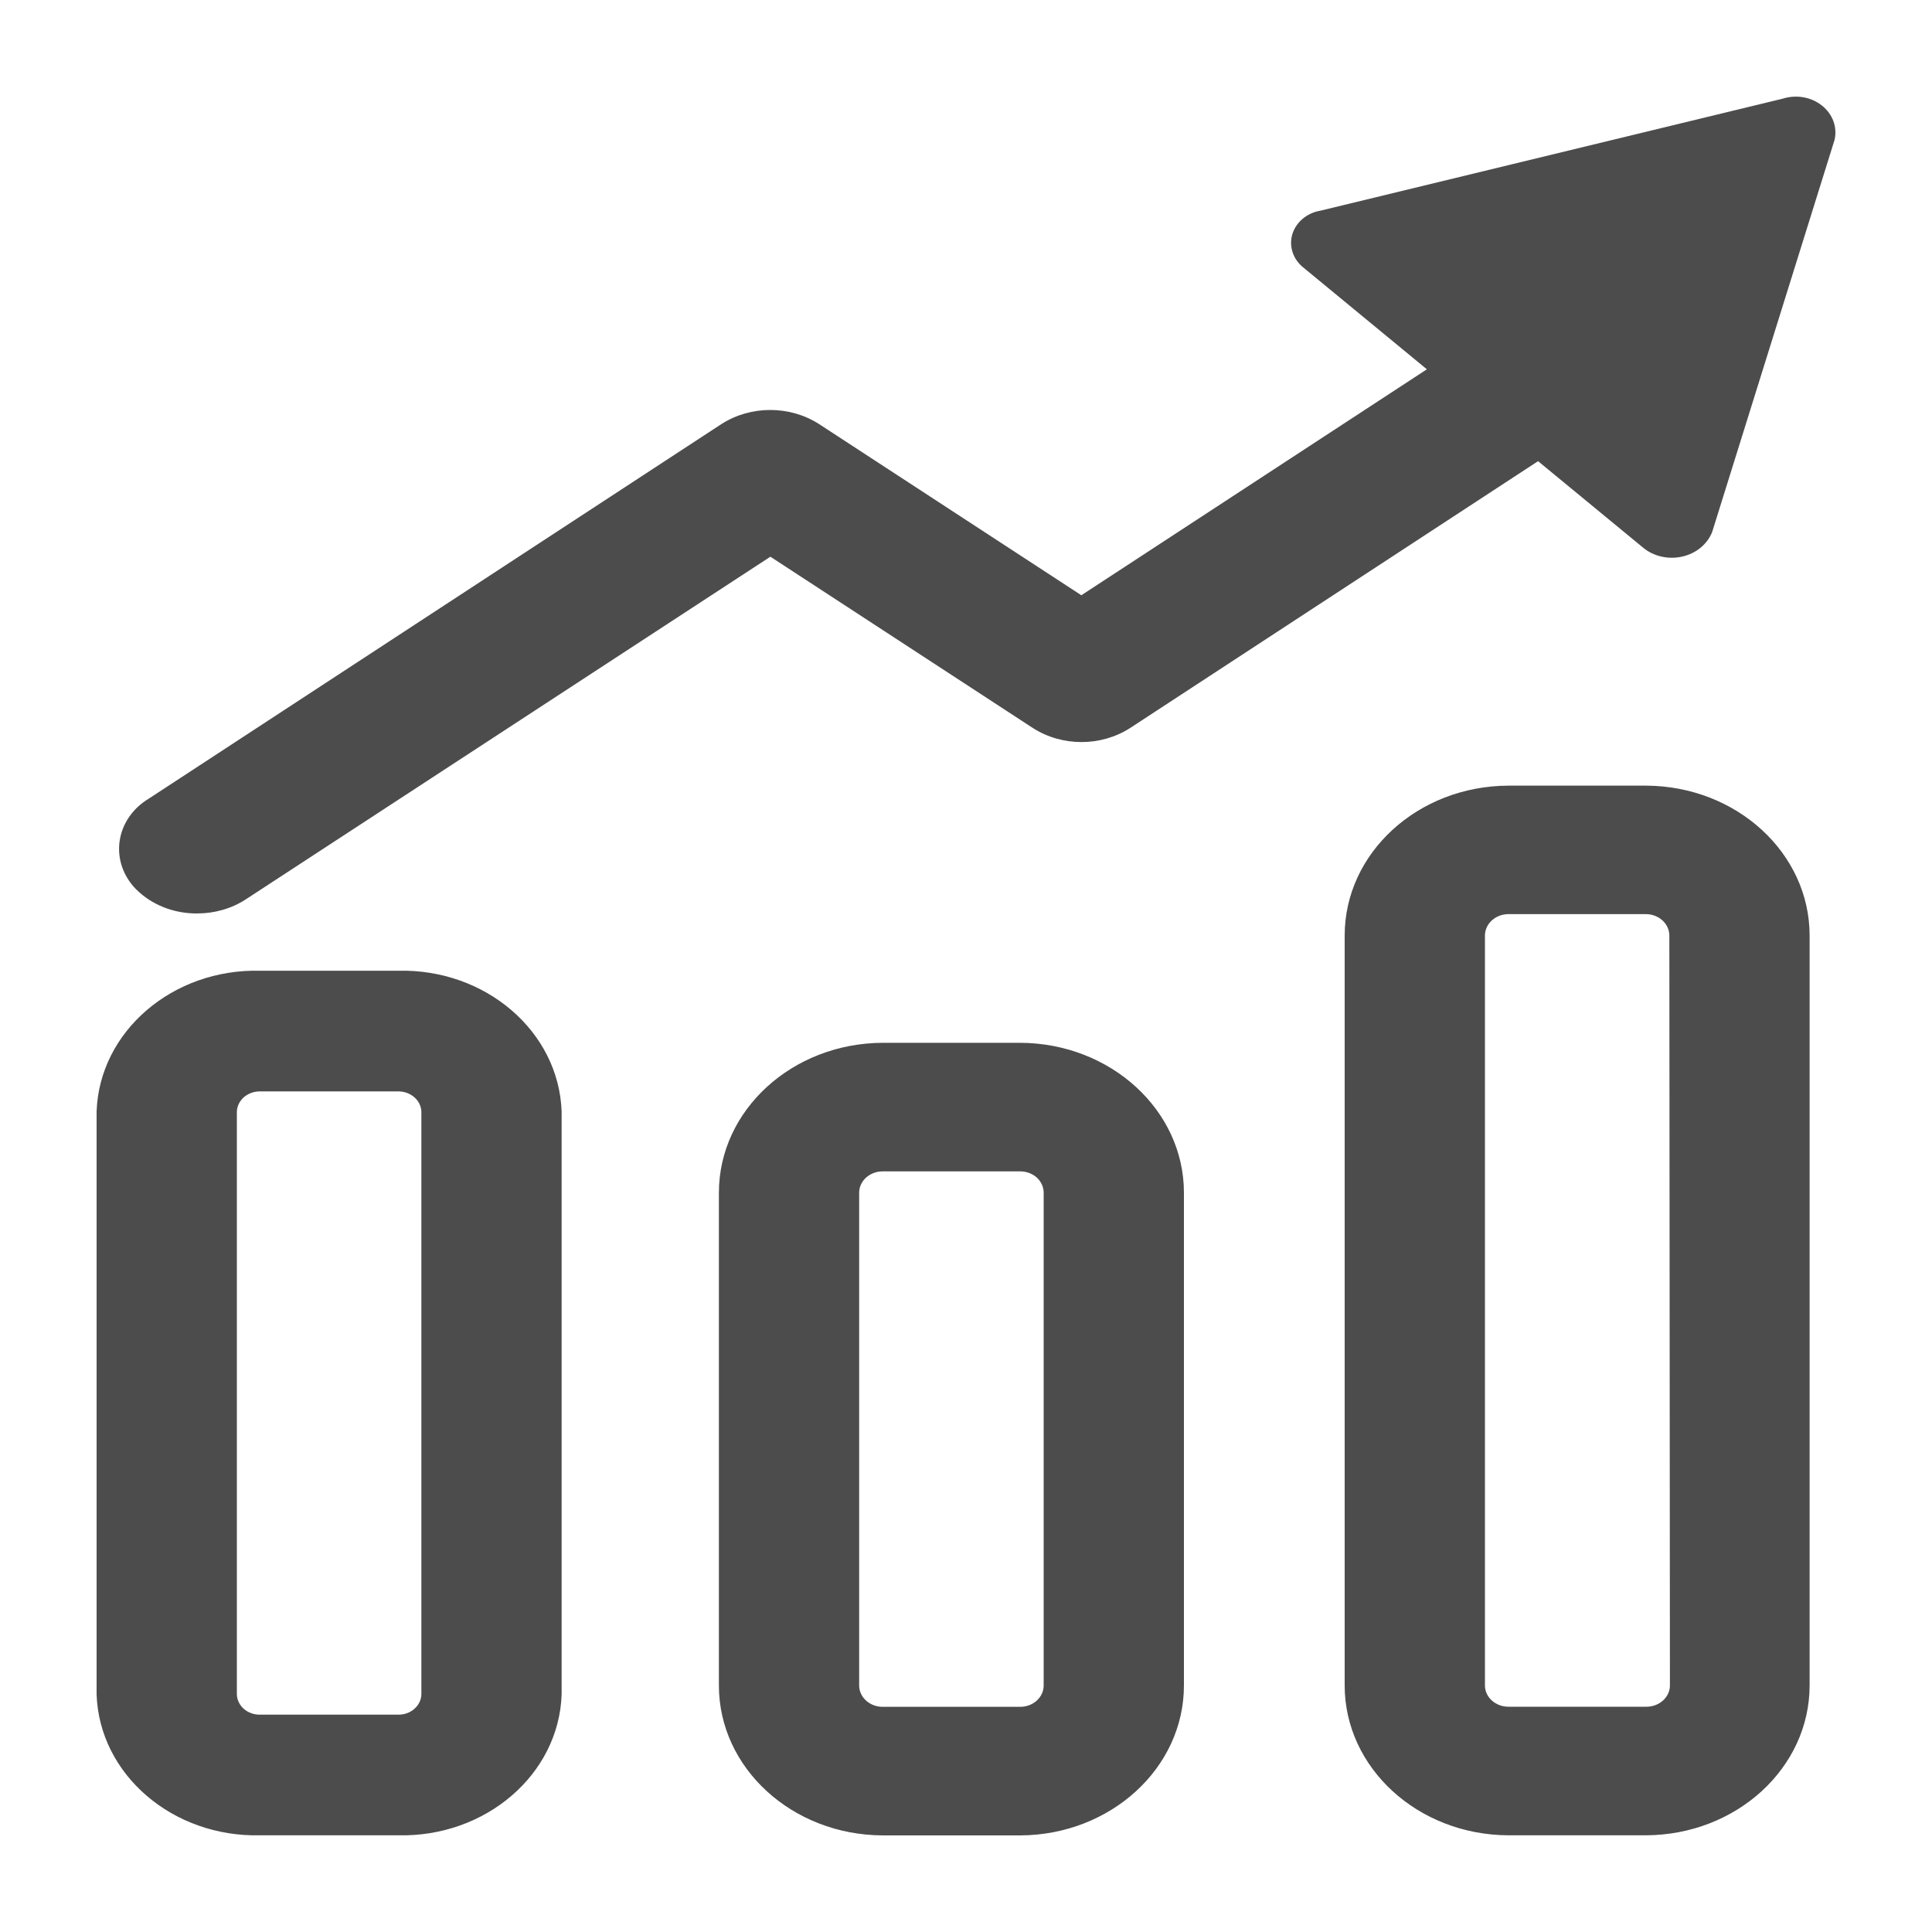 <svg xmlns="http://www.w3.org/2000/svg" xmlns:xlink="http://www.w3.org/1999/xlink" width="20px" height="20px" viewBox="0 0 20 20" version="1.1">
    <title>编组 34备份 2</title>
    <g id="页面-1" stroke="none" stroke-width="1" fill="none" fill-rule="evenodd">
        <g id="1.AI主页面" transform="translate(-9, -208)">
            <rect fill="#FFFFFF" x="0" y="0" width="1280" height="800"/>
            <g id="编组" transform="translate(10, 209)" fill="#4C4C4C" fill-rule="nonzero">
                <path d="M3.118,9.049 L1.695,9.049 C0.787,9.026 0.029,9.677 0,10.506 L0,16.542 C0.029,17.37 0.787,18.021 1.695,17.999 L3.118,17.999 C4.027,18.021 4.785,17.37 4.814,16.542 L4.814,10.507 C4.785,9.678 4.027,9.026 3.118,9.049 L3.118,9.049 Z M3.362,16.542 C3.36,16.599 3.333,16.653 3.287,16.692 C3.242,16.731 3.181,16.752 3.118,16.75 L1.695,16.75 C1.633,16.752 1.572,16.731 1.526,16.692 C1.481,16.653 1.454,16.599 1.452,16.542 L1.452,10.507 C1.454,10.45 1.481,10.396 1.526,10.357 C1.572,10.318 1.633,10.297 1.695,10.298 L3.118,10.298 C3.181,10.297 3.242,10.318 3.287,10.357 C3.333,10.396 3.36,10.45 3.362,10.507 L3.362,16.542 Z M9.561,9.795 L8.138,9.795 C7.2,9.799 6.442,10.493 6.442,11.347 L6.442,16.448 C6.442,17.302 7.2,17.996 8.138,18 L9.561,18 C10.498,17.996 11.256,17.302 11.256,16.448 L11.256,11.347 C11.256,10.493 10.498,9.799 9.561,9.795 L9.561,9.795 Z M9.804,16.448 C9.804,16.57 9.695,16.669 9.561,16.669 L8.138,16.669 C8.003,16.669 7.894,16.57 7.894,16.448 L7.894,11.347 C7.894,11.225 8.003,11.126 8.138,11.126 L9.561,11.126 C9.625,11.126 9.687,11.149 9.733,11.19 C9.778,11.232 9.804,11.288 9.804,11.347 L9.804,16.448 Z M16.044,7.133 L14.615,7.133 C13.678,7.136 12.92,7.83 12.92,8.685 L12.92,16.447 C12.92,17.301 13.678,17.995 14.615,17.999 L16.038,17.999 C16.976,17.995 17.733,17.301 17.733,16.447 L17.733,8.685 C17.733,7.832 16.979,7.139 16.044,7.133 L16.044,7.133 Z M16.287,16.447 C16.287,16.569 16.178,16.668 16.044,16.668 L14.615,16.668 C14.551,16.668 14.489,16.645 14.443,16.603 C14.397,16.562 14.372,16.505 14.372,16.447 L14.372,8.685 C14.372,8.563 14.481,8.463 14.615,8.463 L16.038,8.463 C16.172,8.463 16.281,8.563 16.281,8.685 L16.287,16.447 Z M17.456,0.021 L12.669,1.181 C12.53,1.204 12.418,1.298 12.379,1.422 C12.341,1.546 12.383,1.68 12.488,1.766 L13.771,2.823 L10.194,5.162 L7.476,3.388 C7.174,3.196 6.773,3.196 6.471,3.388 L0.538,7.269 C0.372,7.369 0.263,7.53 0.238,7.709 C0.213,7.889 0.275,8.069 0.407,8.204 C0.569,8.367 0.8,8.458 1.041,8.456 C1.221,8.456 1.397,8.406 1.543,8.311 L6.975,4.763 L9.693,6.537 C9.995,6.73 10.396,6.73 10.698,6.537 L14.922,3.774 L16.009,4.669 C16.118,4.76 16.27,4.794 16.413,4.762 C16.557,4.73 16.673,4.635 16.724,4.508 L17.991,0.449 C18.022,0.317 17.972,0.181 17.861,0.093 C17.75,0.004 17.595,-0.023 17.456,0.021 L17.456,0.021 Z" id="形状"/>
            </g>
        </g>
    </g>
</svg>